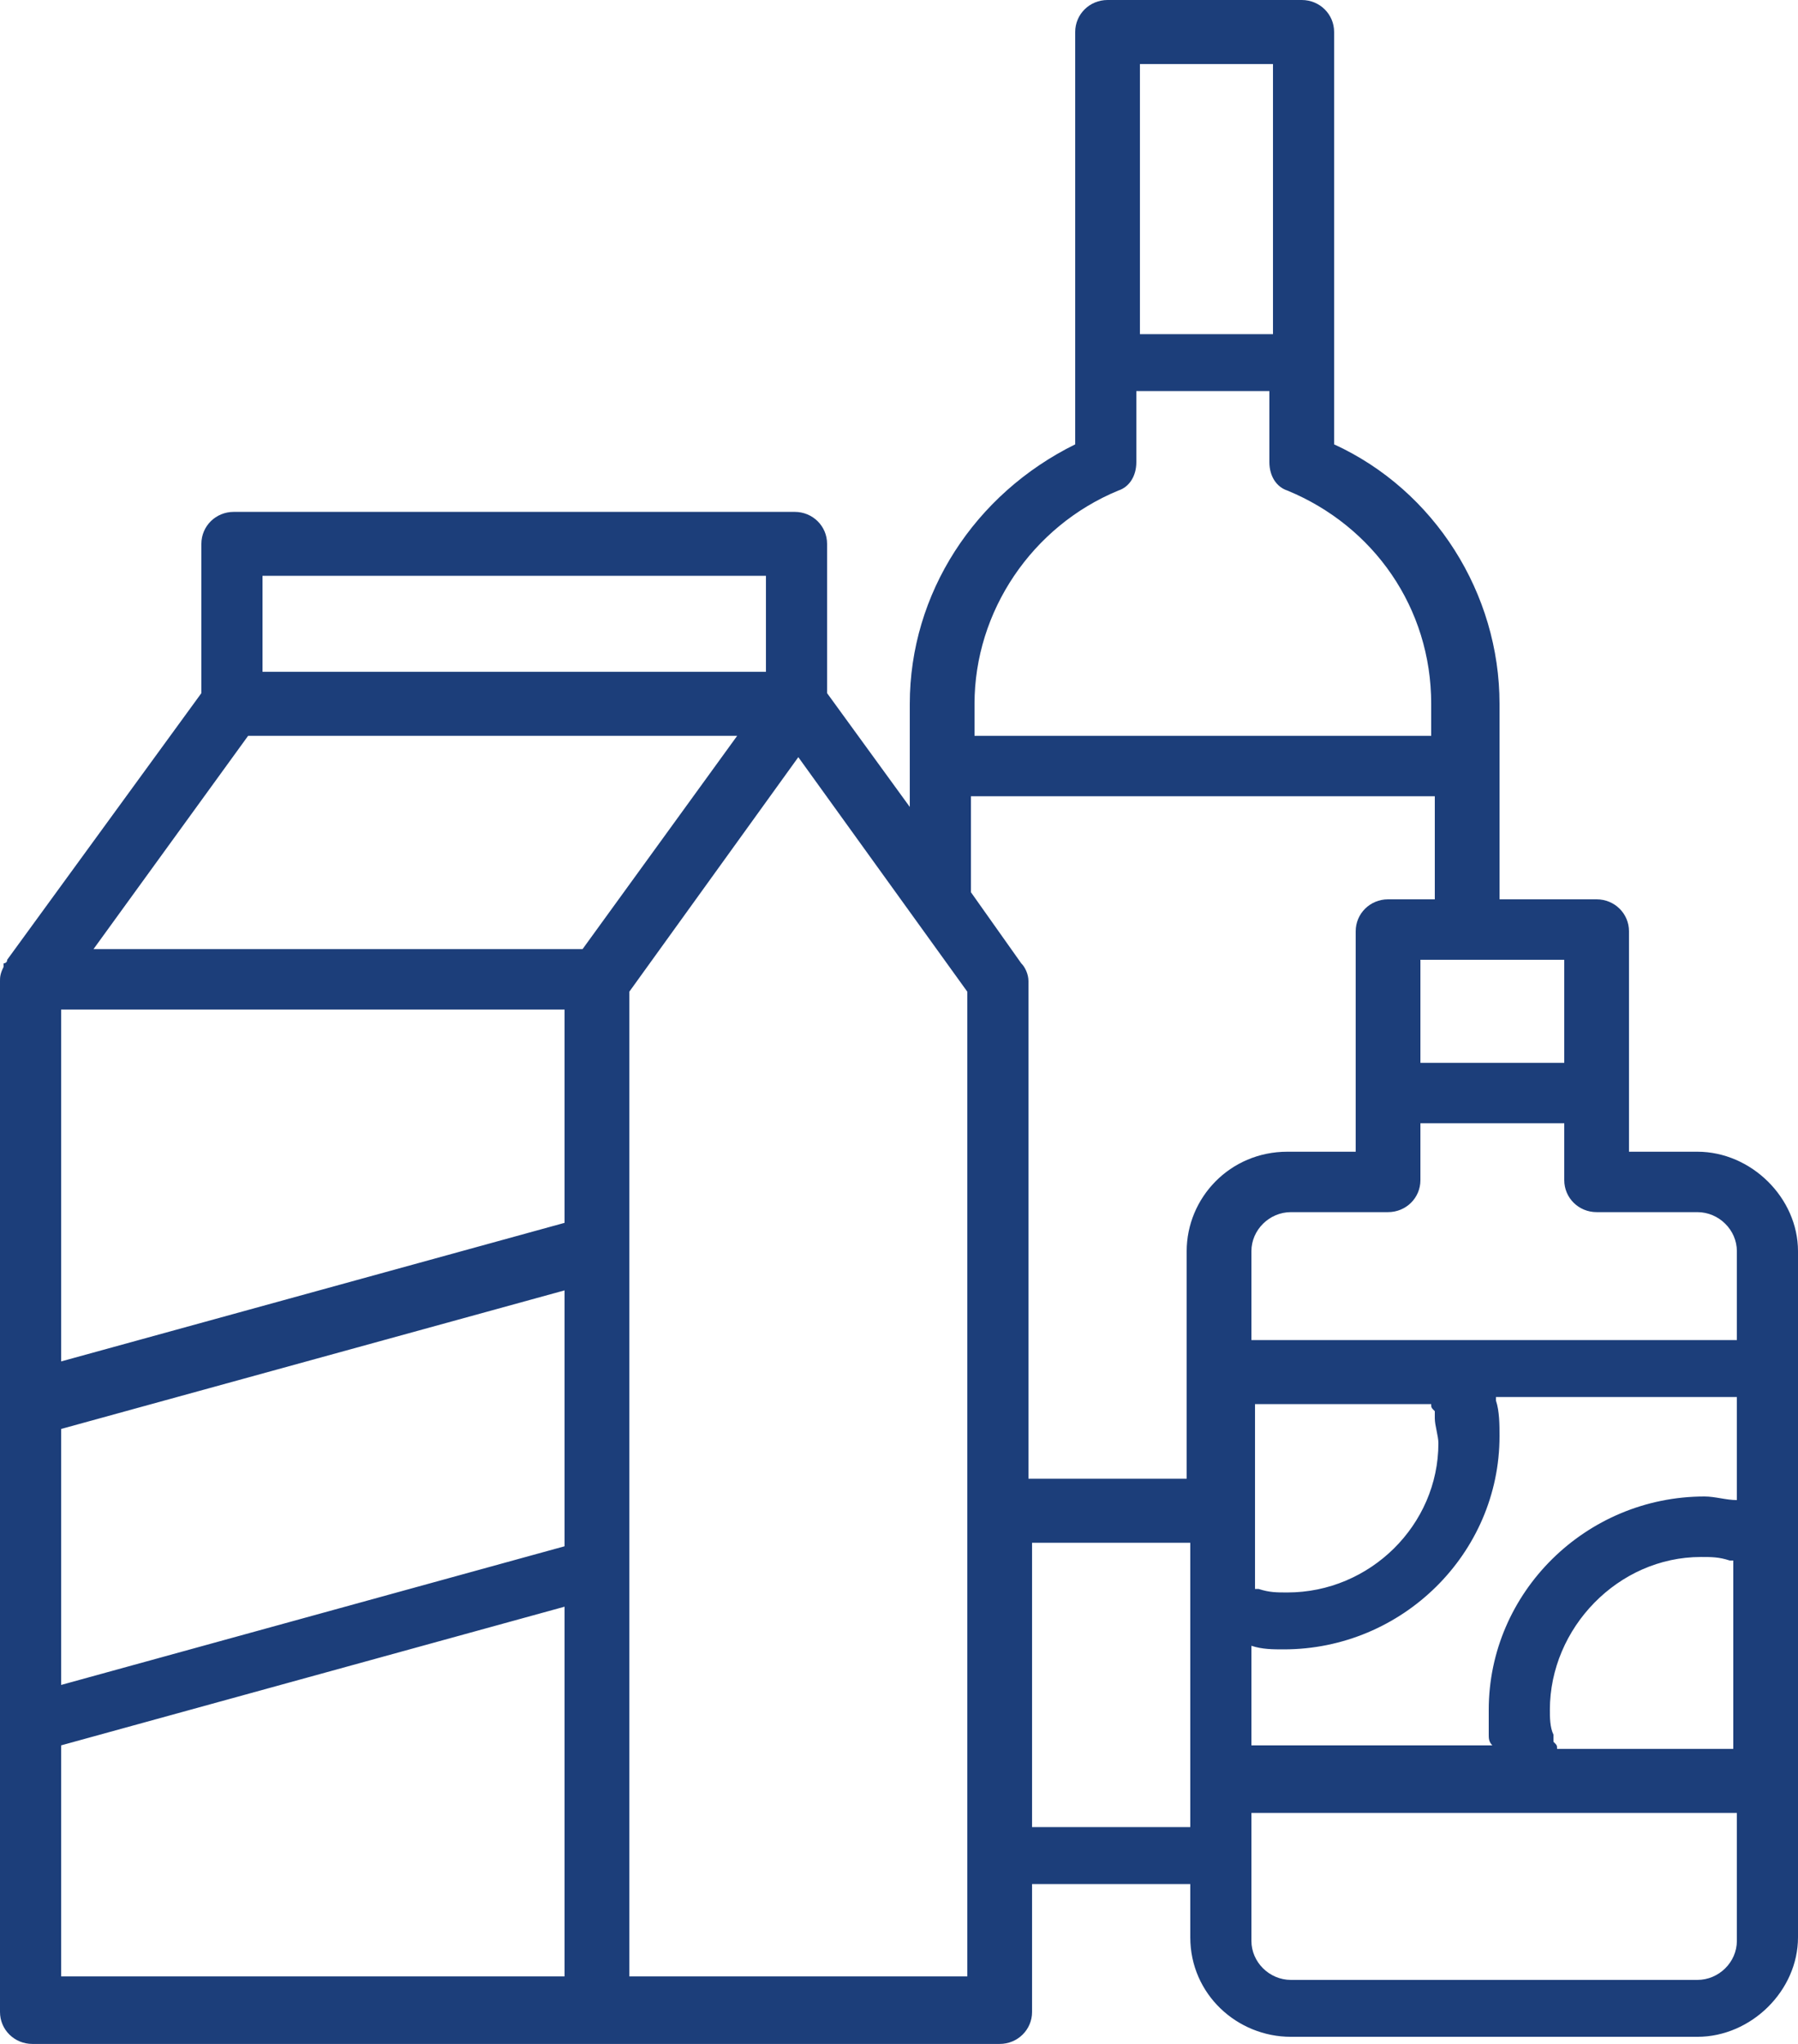 <svg width="22" height="25" viewBox="0 0 22 25" fill="none" xmlns="http://www.w3.org/2000/svg">
<path d="M20.768 14.087H19.932V13.391V11.391C19.932 11.174 19.756 11 19.536 11H18.348V8.609C18.348 7.261 17.556 6 16.324 5.435V0.391C16.324 0.174 16.148 0 15.928 0H13.552C13.332 0 13.156 0.174 13.156 0.391V5.435C11.924 6.043 11.132 7.261 11.132 8.609V9.87L10.12 8.478V6.652C10.12 6.435 9.944 6.261 9.724 6.261H2.86C2.64 6.261 2.464 6.435 2.464 6.652V8.478L0.088 11.739C0.088 11.783 0.044 11.783 0.044 11.783V11.826C0 11.913 0 11.957 0 12V17.174V21.087V24.609C0 24.826 0.176 25 0.396 25H7.304H12.232C12.452 25 12.628 24.826 12.628 24.609V23.044H14.564V23.696C14.564 24.391 15.136 24.913 15.796 24.913H20.768C21.428 24.913 22 24.348 22 23.696V21.739V18.826V16.783V15.304C22 14.652 21.428 14.087 20.768 14.087ZM19.14 11.739V13H17.38V11.739H19.14ZM13.948 0.783H15.576V4.087H13.948V0.783ZM11.924 8.609C11.924 7.478 12.628 6.435 13.684 6C13.816 5.957 13.904 5.826 13.904 5.652V4.783H15.532V5.652C15.532 5.826 15.62 5.957 15.752 6C16.808 6.435 17.512 7.435 17.512 8.609V9H11.924V8.609ZM11.924 9.739H17.556V11H16.984C16.764 11 16.588 11.174 16.588 11.391V13.391V14.087H15.752C15.048 14.087 14.52 14.652 14.52 15.304V16.783V18.087H12.584V12C12.584 11.913 12.54 11.826 12.496 11.783L11.88 10.913V9.739H11.924ZM15.312 17.174H17.512C17.512 17.217 17.512 17.217 17.556 17.261C17.556 17.304 17.556 17.304 17.556 17.348C17.556 17.435 17.6 17.565 17.6 17.652C17.6 18.652 16.764 19.478 15.752 19.478C15.62 19.478 15.532 19.478 15.4 19.435C15.4 19.435 15.4 19.435 15.356 19.435V17.174H15.312ZM3.212 7.043H9.372V8.217H3.212V7.043ZM6.908 24.174H0.748V21.348L6.908 19.652V24.174ZM6.908 18.913L0.748 20.609V17.478L6.908 15.783V18.913ZM6.908 14.957L0.748 16.652V12.348H6.908V14.957ZM7.128 11.609H1.144L3.036 9H9.02L7.128 11.609ZM11.88 24.174H7.7V19.174V15.261V12.13L9.768 9.261L11.836 12.13V24.174H11.88ZM12.628 22.304V18.87H14.564V19.739V21.826V22.348H12.628V22.304ZM21.252 23.739C21.252 24 21.032 24.217 20.768 24.217H15.796C15.532 24.217 15.312 24 15.312 23.739V22.174H18.788H21.252V23.739ZM21.252 21.391H19.052C19.052 21.348 19.052 21.348 19.008 21.304C19.008 21.261 19.008 21.261 19.008 21.217C18.964 21.13 18.964 21 18.964 20.913C18.964 19.913 19.8 19.044 20.812 19.044C20.944 19.044 21.032 19.044 21.164 19.087C21.164 19.087 21.164 19.087 21.208 19.087V21.391H21.252ZM21.252 18.348C21.12 18.348 20.988 18.304 20.856 18.304C19.404 18.304 18.216 19.478 18.216 20.913C18.216 21 18.216 21.087 18.216 21.13C18.216 21.174 18.216 21.217 18.216 21.217C18.216 21.261 18.216 21.304 18.26 21.348H15.312V20.13C15.444 20.174 15.576 20.174 15.708 20.174C17.16 20.174 18.348 19 18.348 17.565C18.348 17.435 18.348 17.261 18.304 17.13C18.304 17.13 18.304 17.13 18.304 17.087H21.252V18.348ZM21.252 16.391H17.776H15.312V15.304C15.312 15.043 15.532 14.826 15.796 14.826H16.984C17.204 14.826 17.38 14.652 17.38 14.435V13.739H19.14V14.435C19.14 14.652 19.316 14.826 19.536 14.826H20.768C21.032 14.826 21.252 15.043 21.252 15.304V16.391Z" fill="#1C3E7A"/>
</svg>

